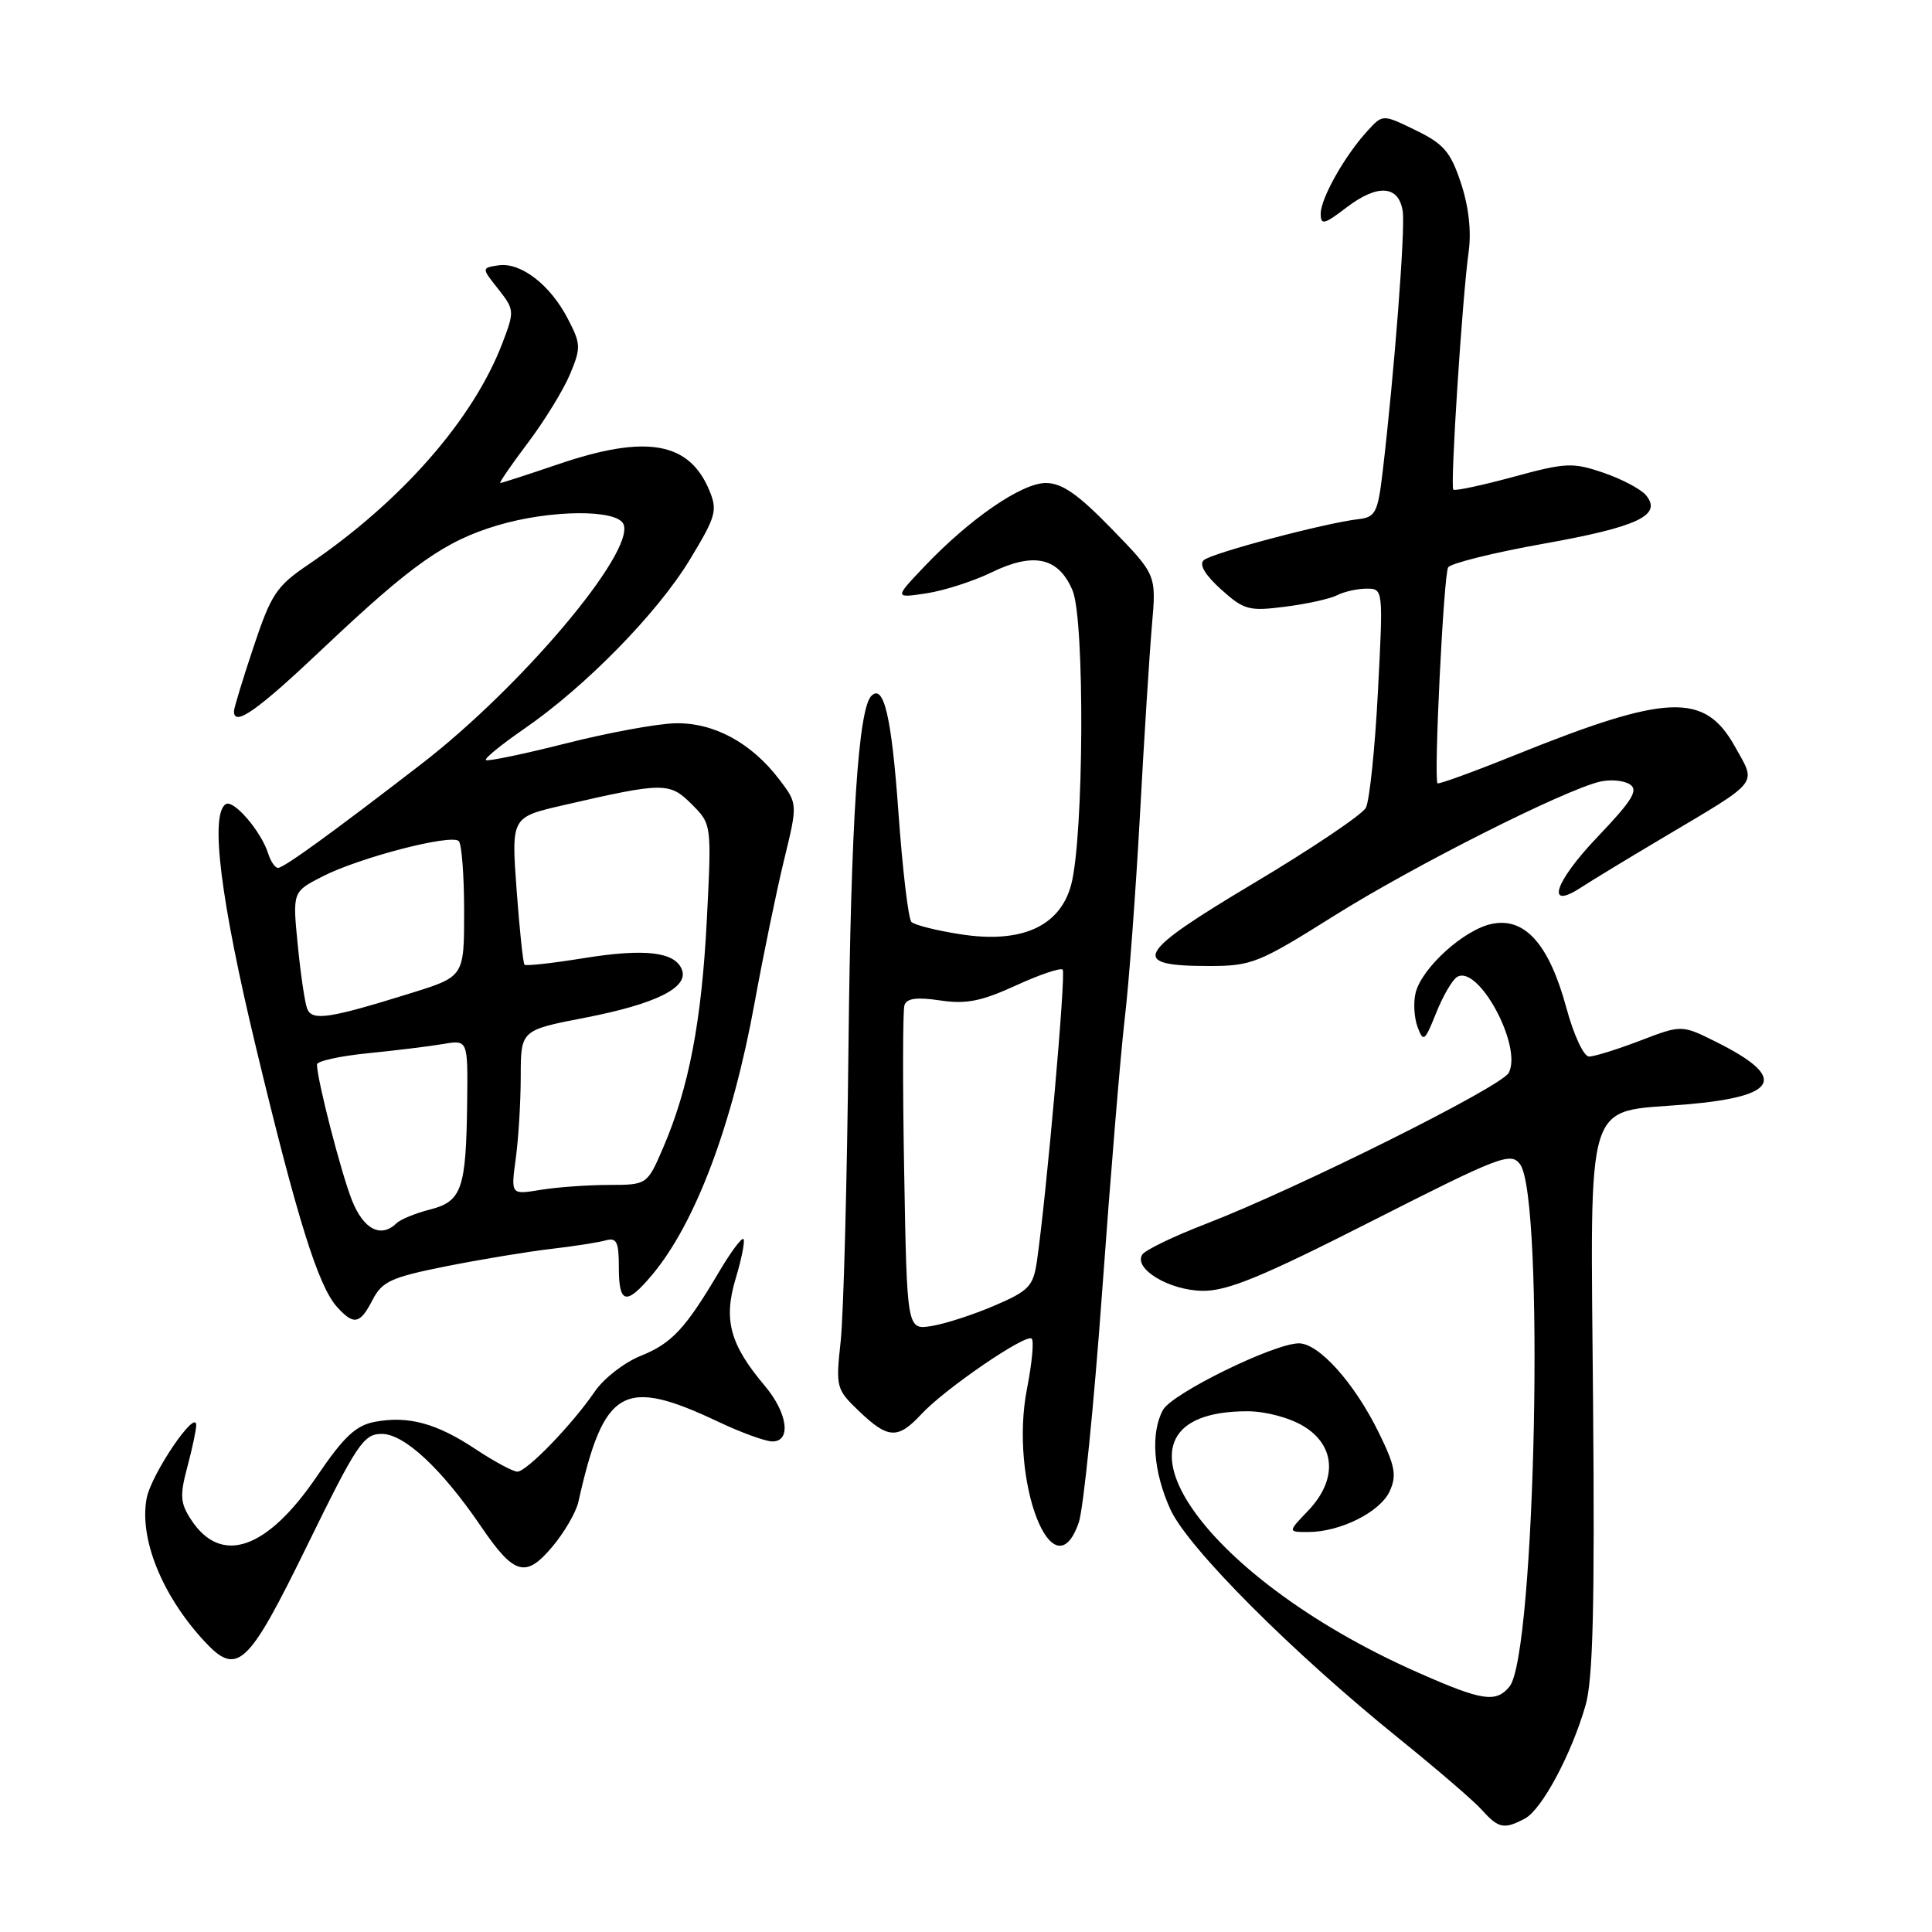 <?xml version="1.0" encoding="UTF-8" standalone="no"?>
<!DOCTYPE svg PUBLIC "-//W3C//DTD SVG 1.1//EN" "http://www.w3.org/Graphics/SVG/1.1/DTD/svg11.dtd" >
<svg xmlns="http://www.w3.org/2000/svg" xmlns:xlink="http://www.w3.org/1999/xlink" version="1.1" viewBox="0 0 256 256">
 <g >
 <path fill="currentColor"
d=" M 202.07 240.96 C 204.31 239.76 208.22 232.46 210.09 225.98 C 211.08 222.59 211.32 212.83 211.09 185.84 C 210.75 144.43 209.80 147.50 223.33 146.35 C 235.71 145.31 236.95 142.83 227.46 138.09 C 222.84 135.78 222.84 135.78 217.33 137.89 C 214.30 139.05 211.25 140.00 210.56 140.00 C 209.85 140.00 208.53 137.15 207.55 133.54 C 205.28 125.16 202.08 121.53 197.72 122.41 C 194.04 123.14 188.42 128.21 187.58 131.54 C 187.26 132.80 187.38 134.84 187.83 136.07 C 188.60 138.14 188.78 138.01 190.29 134.24 C 191.18 132.00 192.43 129.85 193.06 129.46 C 195.87 127.72 201.78 138.67 199.91 142.16 C 198.92 144.02 171.88 157.50 159.76 162.18 C 155.50 163.82 151.71 165.65 151.35 166.25 C 150.18 168.13 154.97 171.00 159.36 171.04 C 162.65 171.08 167.25 169.18 181.80 161.79 C 198.73 153.19 200.19 152.63 201.41 154.26 C 204.70 158.64 203.47 219.32 200.01 223.49 C 198.21 225.65 196.43 225.39 188.00 221.67 C 158.44 208.66 144.26 186.98 165.32 187.00 C 167.72 187.01 170.88 187.85 172.75 188.99 C 177.00 191.58 177.23 196.11 173.31 200.20 C 170.63 203.00 170.63 203.00 173.35 203.00 C 177.59 203.00 182.88 200.35 184.14 197.60 C 185.10 195.49 184.87 194.25 182.68 189.80 C 179.46 183.24 174.76 178.00 172.11 178.00 C 168.82 178.00 155.26 184.65 154.09 186.84 C 152.43 189.93 152.82 195.00 155.08 200.00 C 157.40 205.10 171.26 218.99 185.50 230.47 C 190.45 234.47 195.36 238.69 196.40 239.87 C 198.56 242.28 199.33 242.43 202.07 240.96 Z  M 40.72 204.75 C 47.31 191.29 48.18 190.00 50.59 190.00 C 53.58 190.00 58.55 194.64 63.75 202.28 C 68.13 208.72 69.67 209.15 73.21 204.92 C 74.79 203.04 76.33 200.38 76.64 199.00 C 80.03 183.88 82.58 182.43 95.24 188.42 C 98.24 189.84 101.44 191.00 102.35 191.00 C 104.88 191.00 104.36 187.22 101.35 183.64 C 96.71 178.15 95.83 174.88 97.49 169.38 C 98.28 166.75 98.74 164.41 98.51 164.18 C 98.28 163.95 96.84 165.89 95.30 168.49 C 90.81 176.08 89.01 178.01 84.87 179.67 C 82.73 180.53 80.01 182.64 78.83 184.36 C 75.81 188.78 69.79 195.00 68.55 195.00 C 67.97 194.99 65.49 193.66 63.03 192.03 C 57.84 188.58 54.11 187.57 49.66 188.40 C 47.14 188.88 45.56 190.37 42.01 195.59 C 35.40 205.34 29.31 207.46 25.33 201.38 C 23.88 199.17 23.81 198.17 24.82 194.39 C 25.47 191.96 26.00 189.47 26.00 188.85 C 26.00 186.54 20.03 195.35 19.43 198.54 C 18.44 203.82 21.40 211.25 26.91 217.29 C 31.42 222.24 32.76 221.02 40.72 204.75 Z  M 142.94 201.75 C 143.56 199.96 144.96 186.12 146.05 171.00 C 147.14 155.88 148.48 139.68 149.03 135.00 C 149.59 130.32 150.49 118.17 151.05 108.00 C 151.60 97.83 152.32 86.50 152.64 82.83 C 153.22 76.16 153.22 76.16 147.31 70.08 C 142.84 65.48 140.72 64.00 138.58 64.00 C 135.39 64.00 128.53 68.71 122.50 75.05 C 118.50 79.26 118.50 79.26 122.75 78.62 C 125.08 78.27 128.96 77.02 131.37 75.85 C 136.98 73.12 140.27 73.85 142.12 78.24 C 143.76 82.13 143.62 110.97 141.93 117.25 C 140.44 122.78 135.31 125.06 127.24 123.79 C 124.08 123.30 121.17 122.57 120.77 122.16 C 120.36 121.76 119.58 115.18 119.04 107.54 C 118.14 94.99 117.11 90.56 115.46 92.21 C 113.73 93.93 112.75 109.03 112.43 138.50 C 112.24 156.65 111.77 174.31 111.39 177.76 C 110.73 183.84 110.80 184.09 113.85 187.01 C 117.69 190.67 118.97 190.73 122.08 187.39 C 125.20 184.02 135.98 176.65 136.71 177.38 C 137.02 177.69 136.74 180.65 136.09 183.97 C 133.68 196.19 139.56 211.43 142.94 201.75 Z  M 49.38 172.22 C 50.64 169.79 51.85 169.24 59.16 167.78 C 63.75 166.87 69.97 165.84 73.00 165.49 C 76.03 165.14 79.29 164.63 80.25 164.36 C 81.71 163.95 82.00 164.54 82.00 167.93 C 82.00 172.79 82.96 173.02 86.38 168.96 C 92.14 162.11 97.05 149.07 100.01 132.76 C 101.14 126.57 102.88 118.12 103.88 114.00 C 105.71 106.50 105.71 106.50 103.25 103.27 C 99.56 98.43 94.59 95.73 89.51 95.84 C 87.12 95.88 80.57 97.09 74.96 98.51 C 69.35 99.93 64.59 100.92 64.38 100.71 C 64.17 100.50 66.46 98.64 69.46 96.57 C 77.57 90.98 87.08 81.28 91.39 74.18 C 94.86 68.46 95.10 67.65 94.00 65.00 C 91.33 58.54 85.63 57.55 74.00 61.50 C 69.96 62.88 66.49 64.00 66.29 64.00 C 66.10 64.00 67.73 61.62 69.93 58.70 C 72.13 55.79 74.64 51.70 75.52 49.61 C 77.00 46.07 76.98 45.58 75.23 42.22 C 72.90 37.72 68.99 34.72 66.04 35.16 C 63.80 35.50 63.80 35.50 66.02 38.30 C 68.17 41.04 68.19 41.22 66.57 45.47 C 62.71 55.58 53.16 66.47 40.84 74.82 C 36.63 77.67 35.92 78.74 33.59 85.74 C 32.16 90.01 31.00 93.84 31.00 94.25 C 31.00 96.35 34.09 94.17 42.83 85.89 C 54.59 74.77 58.97 71.68 65.96 69.60 C 72.98 67.52 81.85 67.46 82.63 69.49 C 84.07 73.24 69.10 90.99 55.88 101.20 C 44.07 110.31 37.61 115.00 36.84 115.00 C 36.45 115.00 35.86 114.14 35.53 113.08 C 34.60 110.15 30.96 105.91 29.92 106.55 C 27.80 107.86 29.22 119.26 33.95 138.92 C 39.40 161.58 42.17 170.42 44.66 173.18 C 46.89 175.64 47.70 175.48 49.38 172.22 Z  M 176.82 121.32 C 187.34 114.72 207.17 104.72 212.01 103.57 C 213.38 103.25 215.16 103.41 215.96 103.93 C 217.14 104.69 216.30 106.05 211.65 110.93 C 205.95 116.90 204.73 120.72 209.52 117.58 C 210.80 116.74 215.59 113.83 220.17 111.11 C 233.39 103.25 232.74 104.06 229.91 98.96 C 225.88 91.71 220.99 91.89 200.68 100.08 C 195.22 102.28 190.63 103.95 190.48 103.79 C 189.96 103.22 191.29 76.15 191.89 75.18 C 192.23 74.64 197.90 73.23 204.50 72.05 C 217.05 69.81 220.30 68.27 218.10 65.62 C 217.43 64.81 214.89 63.47 212.46 62.64 C 208.38 61.25 207.48 61.29 200.48 63.20 C 196.32 64.33 192.76 65.08 192.57 64.88 C 192.14 64.43 193.77 39.27 194.61 33.31 C 194.98 30.64 194.61 27.35 193.58 24.25 C 192.21 20.12 191.30 19.06 187.59 17.26 C 183.22 15.13 183.22 15.13 181.22 17.32 C 178.22 20.57 175.01 26.26 175.00 28.30 C 175.00 29.87 175.44 29.77 178.45 27.47 C 182.55 24.34 185.36 24.55 185.87 28.01 C 186.22 30.37 184.75 49.46 183.21 62.50 C 182.57 67.93 182.26 68.53 180.00 68.79 C 175.57 69.30 160.53 73.29 159.50 74.23 C 158.86 74.81 159.68 76.19 161.80 78.10 C 164.84 80.83 165.49 81.01 170.30 80.39 C 173.16 80.03 176.26 79.34 177.18 78.87 C 178.11 78.39 179.86 78.00 181.08 78.00 C 183.29 78.00 183.29 78.02 182.58 91.69 C 182.19 99.21 181.47 106.12 180.98 107.04 C 180.49 107.95 173.79 112.46 166.09 117.05 C 150.42 126.40 149.56 128.00 160.21 128.00 C 165.85 128.00 166.78 127.63 176.82 121.32 Z  M 119.81 155.37 C 119.60 143.89 119.62 133.92 119.84 133.21 C 120.13 132.28 121.45 132.10 124.56 132.56 C 128.00 133.08 130.02 132.68 134.59 130.59 C 137.73 129.15 140.53 128.20 140.81 128.48 C 141.27 128.94 138.66 158.39 137.39 167.16 C 136.91 170.43 136.32 171.05 131.80 172.99 C 129.01 174.19 125.26 175.41 123.46 175.70 C 120.18 176.23 120.18 176.23 119.81 155.37 Z  M 46.65 159.08 C 45.22 155.51 42.00 143.02 42.00 141.05 C 42.00 140.60 45.04 139.93 48.75 139.56 C 52.46 139.19 56.96 138.64 58.75 138.33 C 62.00 137.78 62.00 137.78 61.90 146.14 C 61.76 157.55 61.19 159.20 56.97 160.27 C 55.06 160.76 53.07 161.57 52.55 162.08 C 50.48 164.09 48.19 162.92 46.65 159.08 Z  M 68.34 153.52 C 68.70 150.88 69.00 145.97 69.00 142.61 C 69.01 136.50 69.01 136.50 77.53 134.85 C 86.90 133.03 91.27 130.86 90.36 128.49 C 89.45 126.12 85.47 125.65 77.35 126.96 C 73.22 127.63 69.68 128.02 69.50 127.83 C 69.31 127.64 68.84 123.17 68.45 117.88 C 67.75 108.28 67.75 108.28 74.62 106.70 C 87.94 103.63 88.72 103.63 91.65 106.56 C 94.30 109.21 94.30 109.21 93.66 121.85 C 92.97 135.33 91.29 144.13 87.87 152.08 C 85.75 157.00 85.75 157.00 80.63 157.01 C 77.81 157.02 73.74 157.31 71.59 157.67 C 67.69 158.31 67.69 158.31 68.34 153.52 Z  M 40.70 133.65 C 40.39 132.86 39.83 129.05 39.45 125.18 C 38.76 118.16 38.76 118.16 42.76 116.12 C 47.66 113.62 59.81 110.47 60.79 111.45 C 61.18 111.84 61.50 116.04 61.50 120.78 C 61.50 129.40 61.50 129.40 54.50 131.58 C 43.59 134.98 41.34 135.32 40.70 133.65 Z "/>
</g>
</svg>